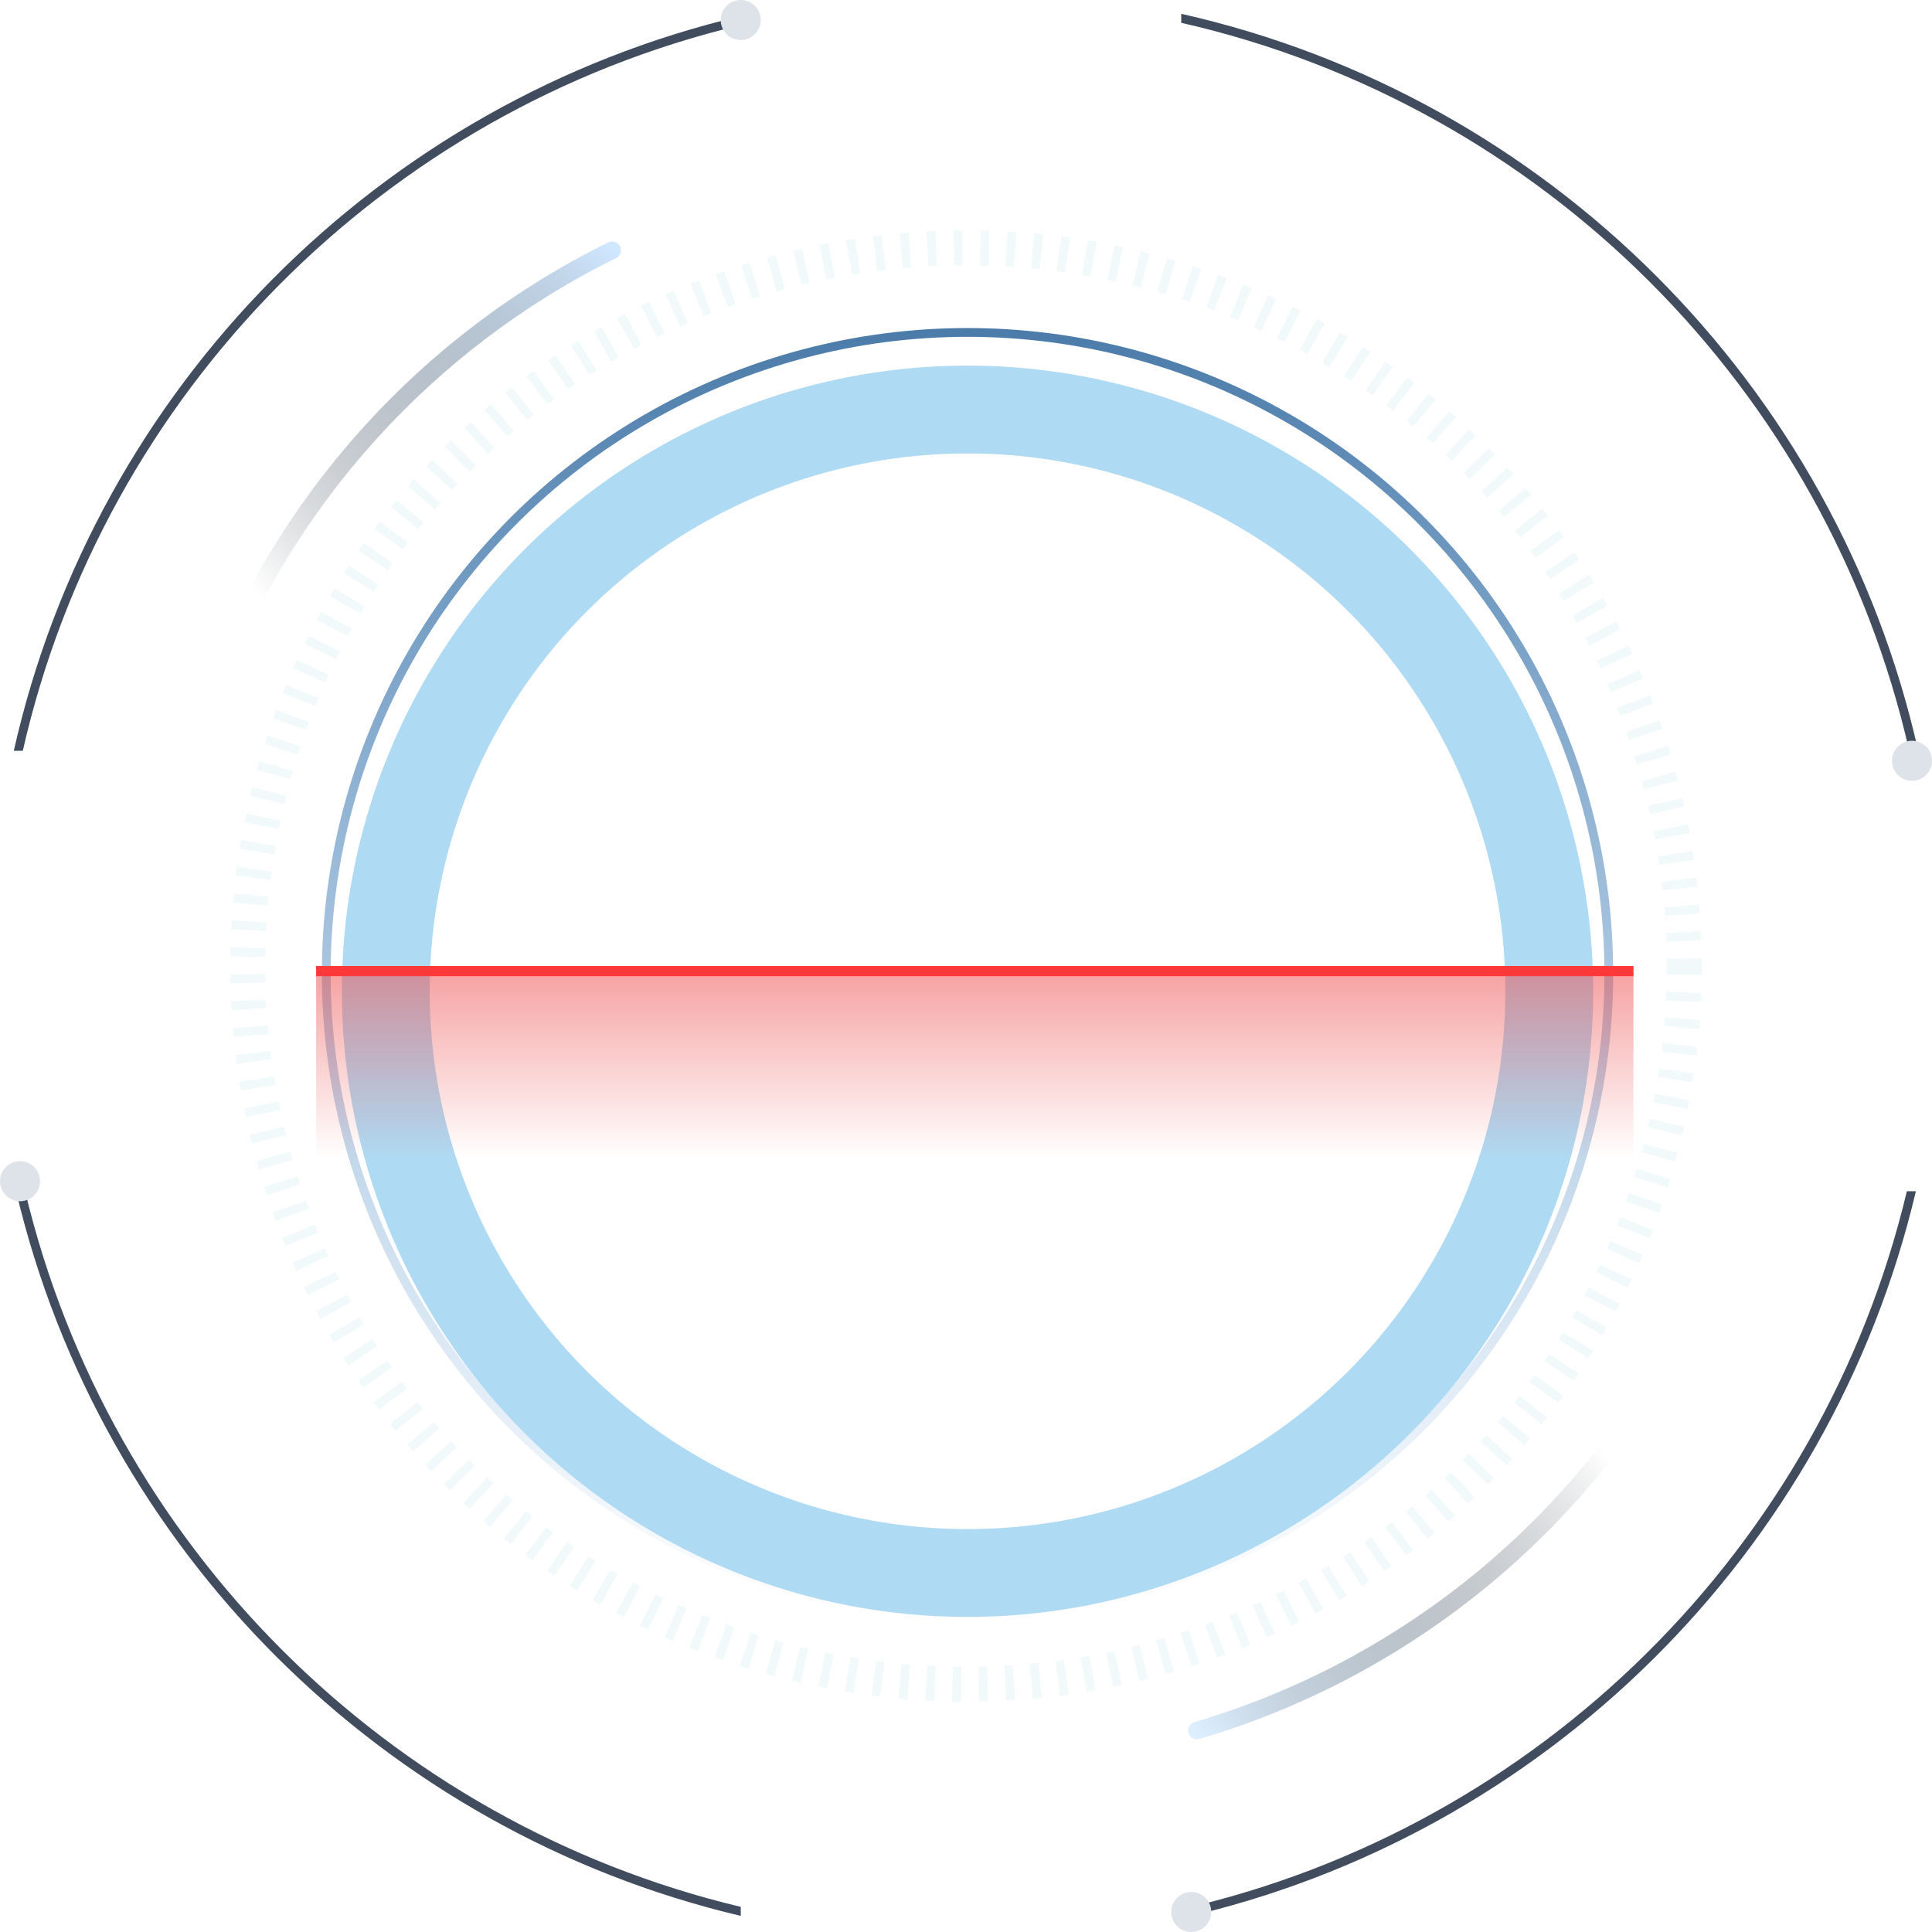 <svg width="220" height="220" viewBox="0 0 220 220" fill="none" xmlns="http://www.w3.org/2000/svg">
<path fill-rule="evenodd" clip-rule="evenodd" d="M84.352 1.834C43.19 11.557 10.871 44.169 1.571 85.493H2.596C11.86 44.722 43.743 12.547 84.352 2.862V1.834ZM134.507 2.597C175.659 11.947 208.053 44.341 217.403 85.493H218.429C209.043 43.788 176.212 10.957 134.507 1.571V2.597ZM217.138 135.648C207.452 176.256 175.278 208.139 134.507 217.403V218.429C175.831 209.129 208.442 176.81 218.166 135.648H217.138ZM84.352 218.166V217.138C44.123 207.543 12.457 175.877 2.862 135.648H1.834C11.468 176.431 43.569 208.532 84.352 218.166Z" fill="#414D5F"/>
<circle cx="84.352" cy="2.28" r="2.28" fill="#DEE3E9"/>
<circle cx="217.72" cy="86.632" r="2.28" fill="#DEE3E9"/>
<circle cx="135.647" cy="217.72" r="2.28" fill="#DEE3E9"/>
<circle cx="2.28" cy="134.508" r="2.28" fill="#DEE3E9"/>
<circle opacity="0.2" cx="110" cy="110" r="81.782" stroke="#BFE5ED" stroke-width="4" stroke-dasharray="1 2"/>
<circle cx="110.174" cy="110.877" r="73.023" stroke="url(#paint0_linear)"/>
<path d="M69.708 28.497C48.575 38.898 32.026 57.191 23.906 79.53" stroke="url(#paint1_linear)" stroke-width="2" stroke-linecap="round"/>
<path d="M136.295 197.059C158.89 190.405 178.309 175.194 190.111 154.562" stroke="url(#paint2_linear)" stroke-width="2" stroke-linecap="round" stroke-linejoin="round"/>
<g filter="url(#filter0_d)">
<circle cx="110.174" cy="110.877" r="66.243" stroke="#AFDAF3" stroke-width="10"/>
</g>
<rect opacity="0.54" x="36" y="110" width="150" height="22" fill="url(#paint3_linear)"/>
<rect x="36" y="110" width="150" height="1.158" fill="#FF3939"/>
<defs>
<filter id="filter0_d" x="34.931" y="37.634" width="150.487" height="150.487" filterUnits="userSpaceOnUse" color-interpolation-filters="sRGB">
<feFlood flood-opacity="0" result="BackgroundImageFix"/>
<feColorMatrix in="SourceAlpha" type="matrix" values="0 0 0 0 0 0 0 0 0 0 0 0 0 0 0 0 0 0 127 0"/>
<feOffset dy="2"/>
<feGaussianBlur stdDeviation="2"/>
<feColorMatrix type="matrix" values="0 0 0 0 0.354 0 0 0 0 0.661 0 0 0 0 0.758 0 0 0 0.2 0"/>
<feBlend mode="normal" in2="BackgroundImageFix" result="effect1_dropShadow"/>
<feBlend mode="normal" in="SourceGraphic" in2="effect1_dropShadow" result="shape"/>
</filter>
<linearGradient id="paint0_linear" x1="110.174" y1="37.354" x2="110.174" y2="184.401" gradientUnits="userSpaceOnUse">
<stop stop-color="#4B7BA9"/>
<stop offset="1" stop-color="#5E9ED9" stop-opacity="0"/>
</linearGradient>
<linearGradient id="paint1_linear" x1="69.708" y1="28.235" x2="29.811" y2="68.131" gradientUnits="userSpaceOnUse">
<stop stop-color="#CFE7FF"/>
<stop offset="1" stop-color="#19232E" stop-opacity="0"/>
</linearGradient>
<linearGradient id="paint2_linear" x1="136.251" y1="197.318" x2="182.352" y2="164.79" gradientUnits="userSpaceOnUse">
<stop stop-color="#DDEFFF"/>
<stop offset="1" stop-color="#19232E" stop-opacity="0"/>
</linearGradient>
<linearGradient id="paint3_linear" x1="111" y1="110" x2="111" y2="132" gradientUnits="userSpaceOnUse">
<stop stop-color="#ED4D4D"/>
<stop offset="1" stop-color="#ED4D4D" stop-opacity="0"/>
</linearGradient>
</defs>
</svg>
